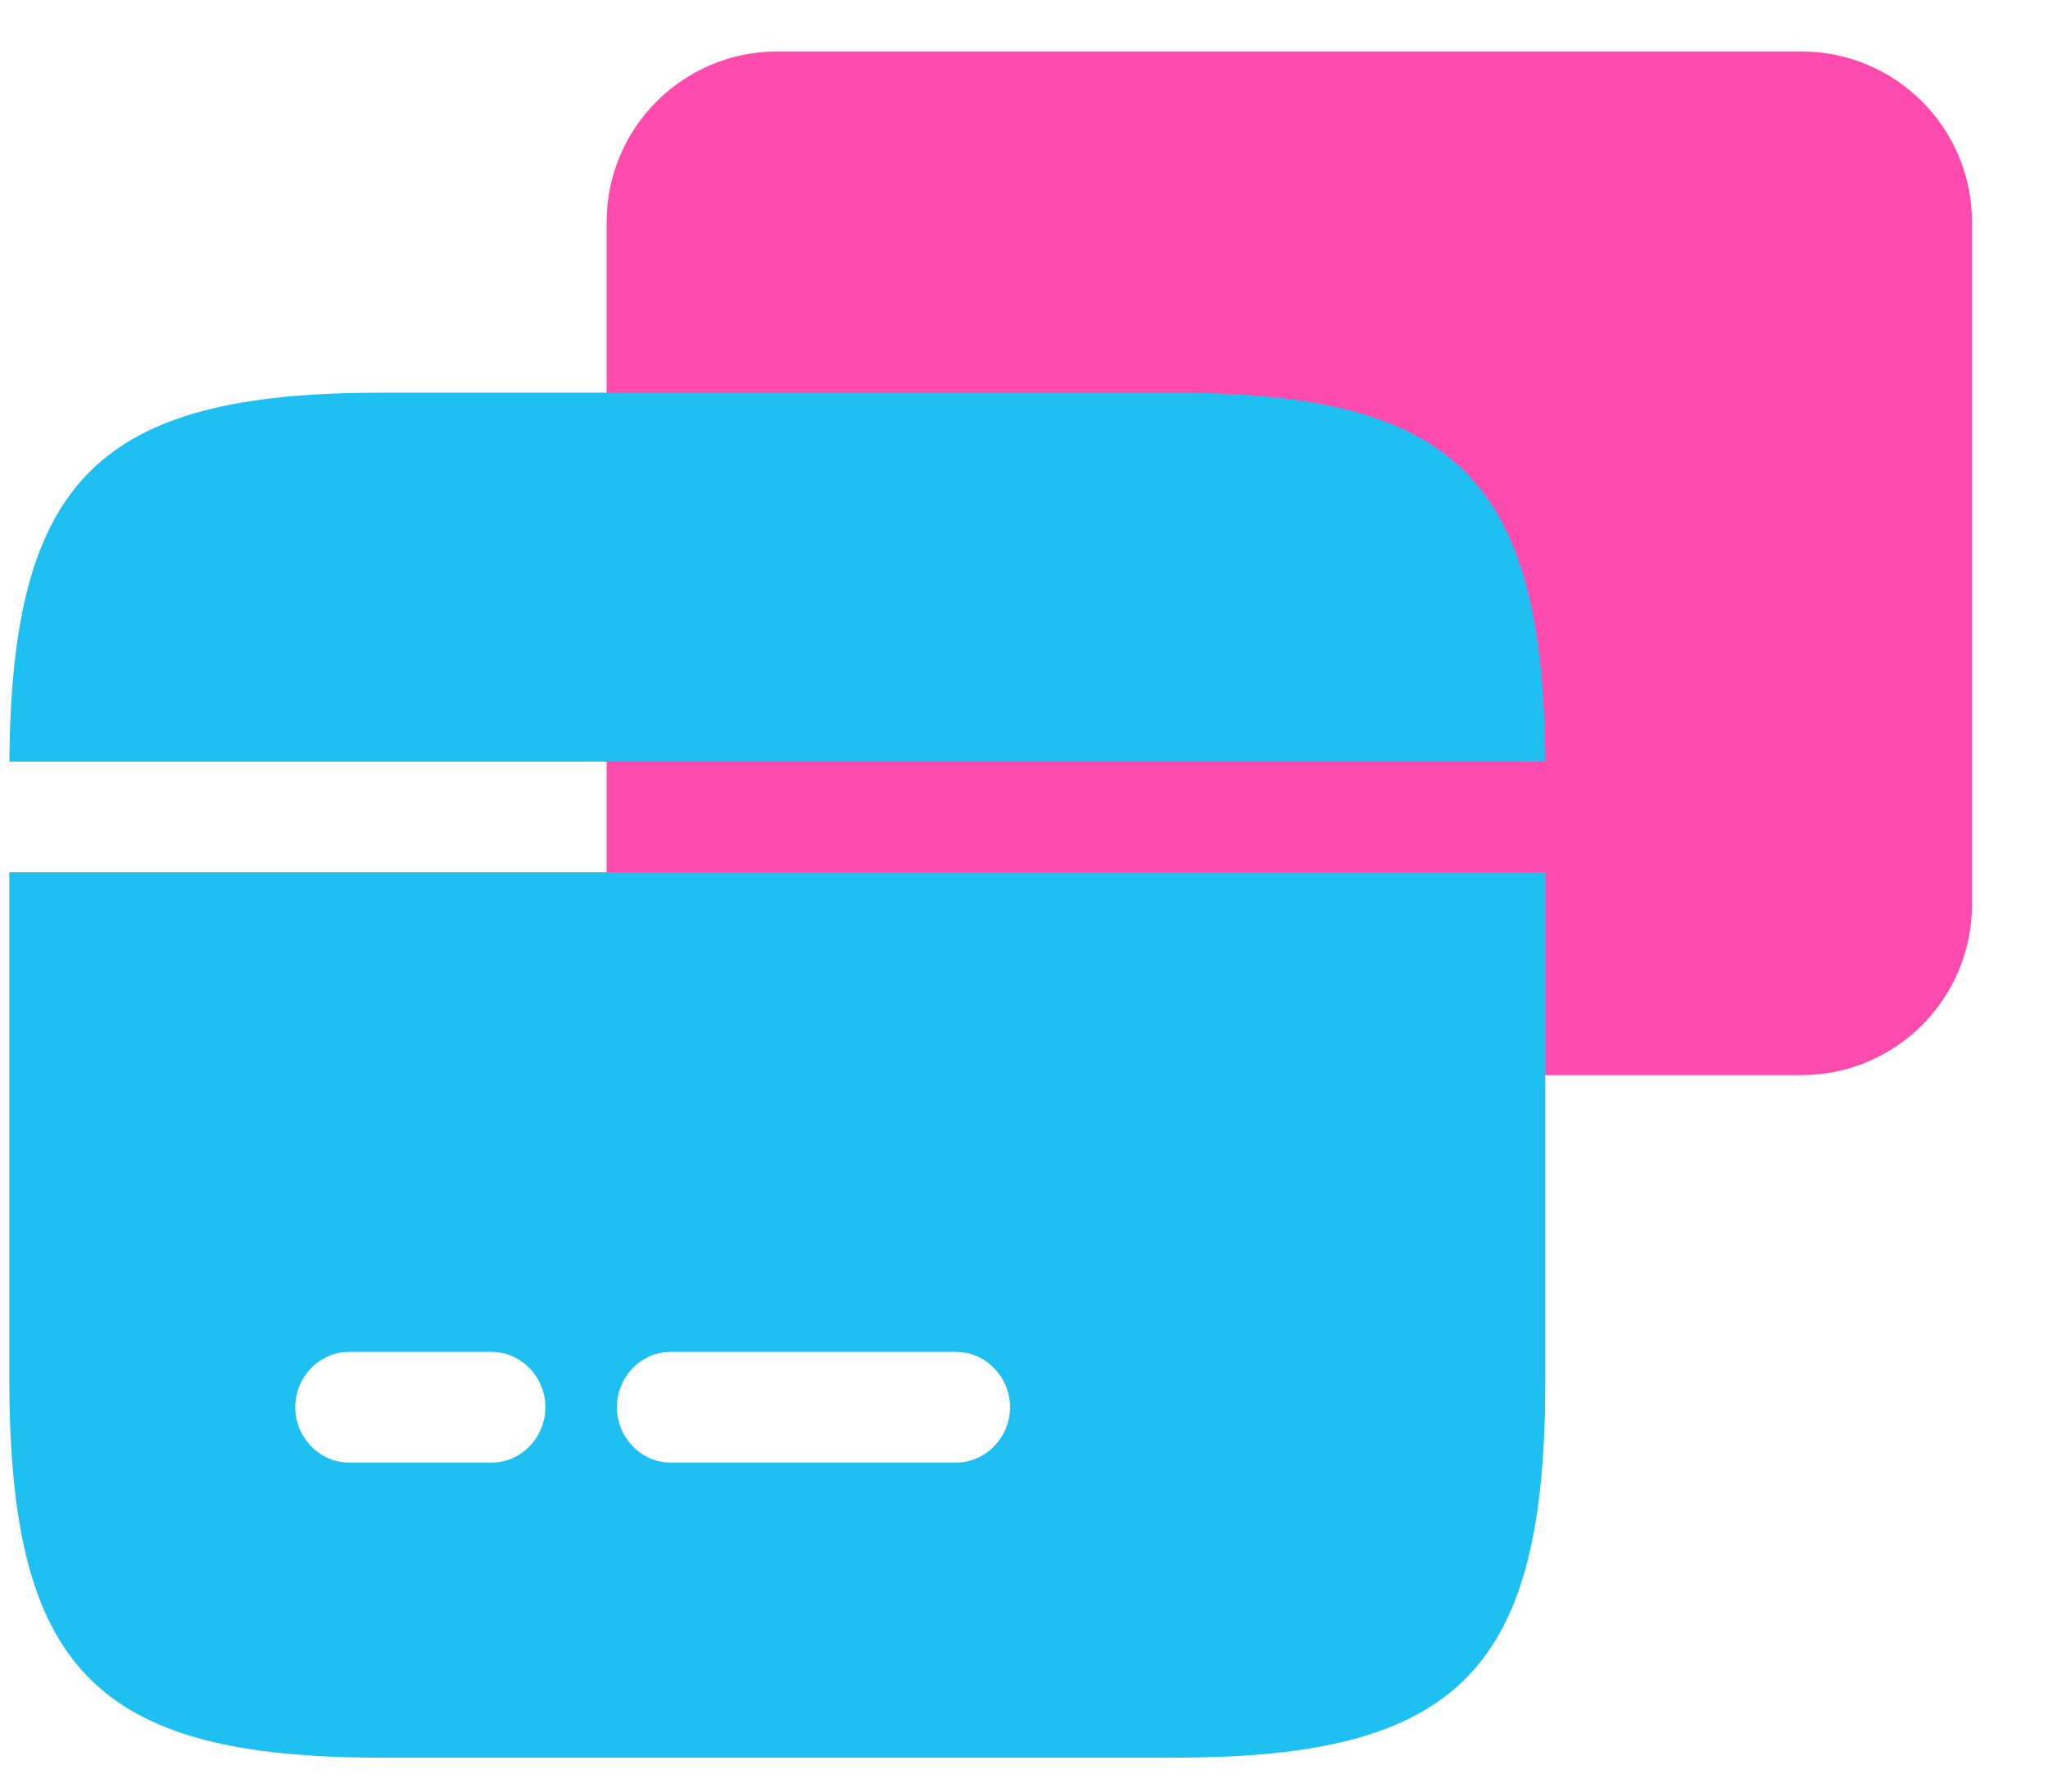 <svg width="24" height="21" viewBox="0 0 24 21" fill="none" xmlns="http://www.w3.org/2000/svg">
<path d="M21.109 0.603H9.109C8.005 0.603 7.109 1.498 7.109 2.603V10.602C7.109 11.707 8.005 12.602 9.109 12.602H21.109C22.214 12.602 23.109 11.707 23.109 10.602V2.603C23.109 1.498 22.214 0.603 21.109 0.603Z" fill="#FF4BAD"/>
<g style="mix-blend-mode:multiply">
<path fill-rule="evenodd" clip-rule="evenodd" d="M4.457 20.602H13.771C17.104 20.602 18.118 19.565 18.109 16.148V10.224H0.109V16.157C0.109 19.565 1.123 20.602 4.457 20.602ZM0.11 8.927H18.109C18.085 5.616 17.056 4.603 13.762 4.603H4.457C1.163 4.603 0.134 5.616 0.11 8.927ZM5.763 17.143H4.088C3.745 17.143 3.46 16.849 3.46 16.494C3.46 16.14 3.745 15.846 4.088 15.846H5.763C6.107 15.846 6.391 16.14 6.391 16.494C6.391 16.849 6.107 17.143 5.763 17.143ZM7.857 17.143H11.207C11.551 17.143 11.836 16.849 11.836 16.494C11.836 16.14 11.551 15.846 11.207 15.846H7.857C7.514 15.846 7.229 16.14 7.229 16.494C7.229 16.849 7.514 17.143 7.857 17.143Z" fill="#1EC0F2"/>
</g>
</svg>
